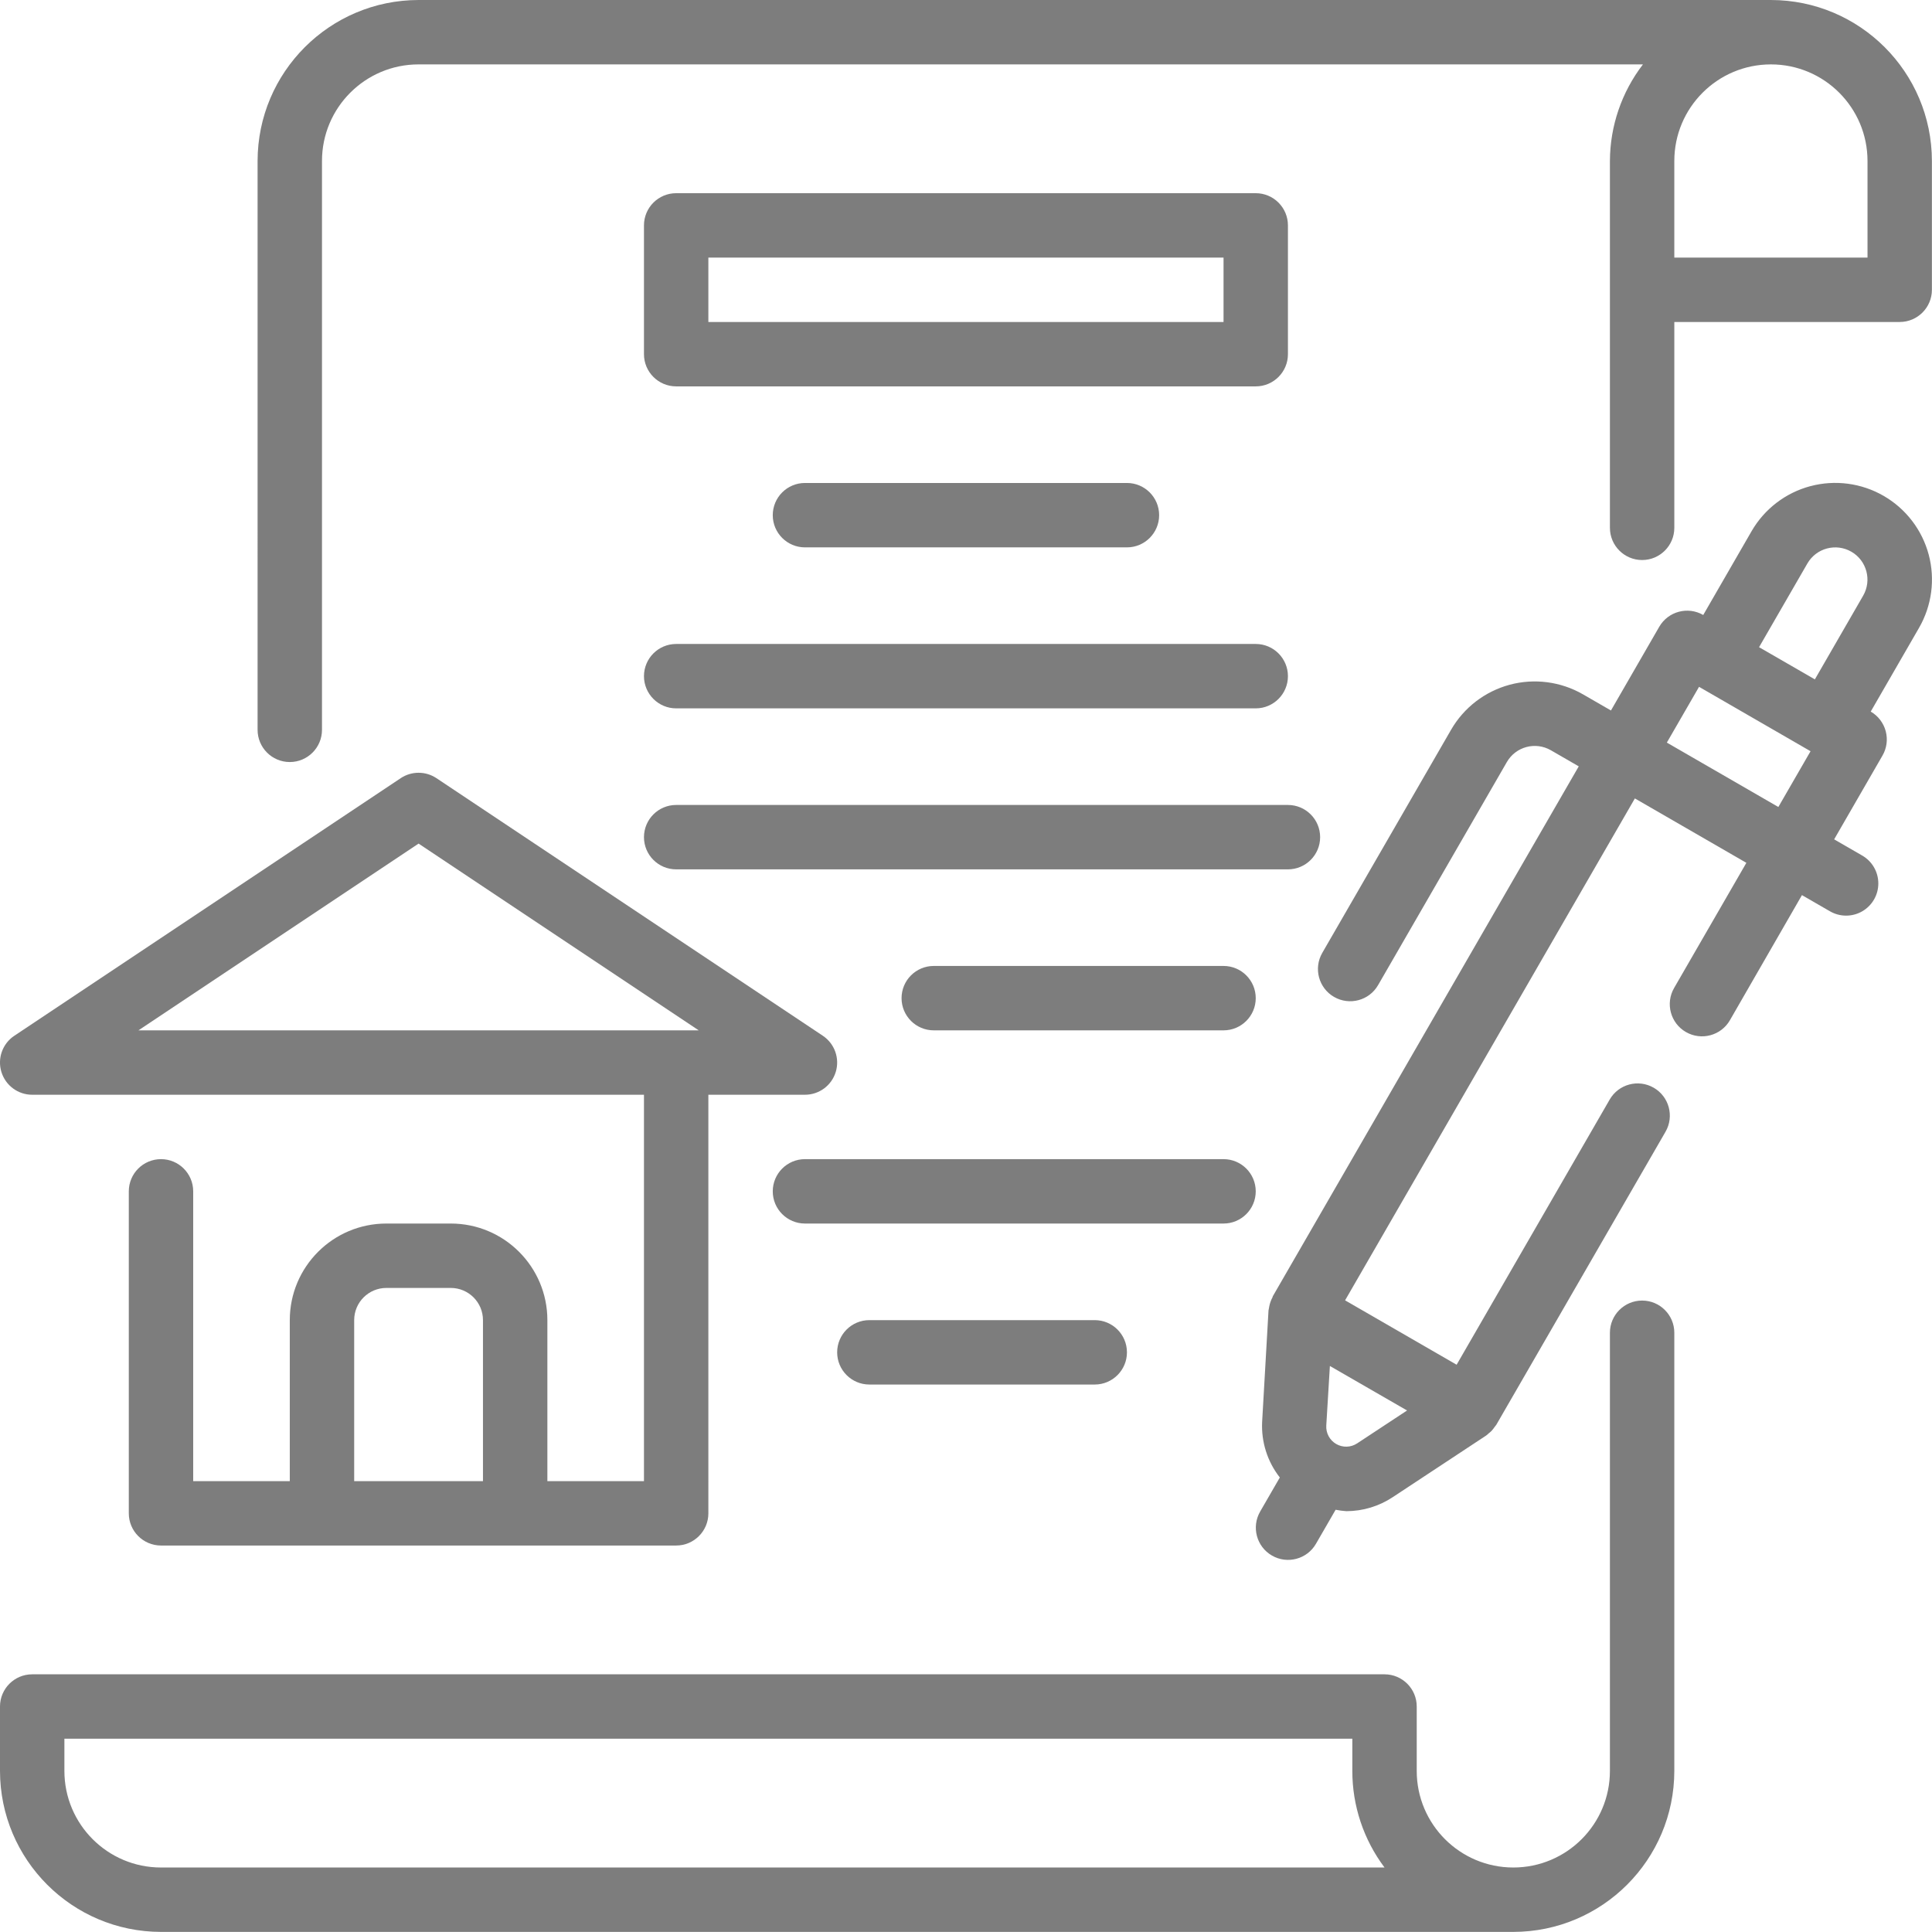 <svg xmlns="http://www.w3.org/2000/svg" width="60.003" height="60" viewBox="0 0 60.003 60">
  <g>
    <path fill="rgb(125,125,125)" fill-rule="evenodd" d="M13 0h42c2.76.003 4.997 2.24 5 5v4c0 .552-.448 1-1 1h-7v6.393c0 .552-.448 1-1 1s-1-.448-1-1V5c.004-1.085.364-2.14 1.026-3H13c-1.657 0-3 1.343-3 3v17.667c0 .552-.448 1-1 1-.552 0-1-.448-1-1V5c.003-2.76 2.24-4.997 5-5zm39 5v3h6V5c0-1.657-1.343-3-3-3-1.657 0-3 1.343-3 3z"/>
    <path fill="rgb(125,125,125)" fill-rule="evenodd" d="M50 41.392c0-.552.448-1 1-1s1 .448 1 1V55c-.003 2.76-2.24 4.997-5 5h-42c-2.76-.003-4.997-2.24-5-5v-2c0-.552.448-1 1-1h42c.552 0 1 .448 1 1v2c0 1.657 1.343 3 3 3 1.657 0 3-1.343 3-3V41.392zM2 55c0 1.657 1.343 3 3 3h38c-.65-.865-1.001-1.918-1-3v-1h-40v1z"/>
    <path fill="rgb(125,125,125)" fill-rule="evenodd" d="M1 34h19v12h-3v-5c0-1.657-1.343-3-3-3h-2c-1.657 0-3 1.343-3 3v5h-3v-9c0-.552-.448-1-1-1-.552 0-1 .448-1 1v10c0 .552.448 1 1 1h16c.552 0 1-.448 1-1V34h3c.441 0.0.829-.288.957-.71.128-.422-.036-.877-.402-1.122l-12-8c-.336-.224-.774-.224-1.11 0l-12 8c-.367.244-.53.7-.402 1.122.128.422.517.71.957.71zm20.7-2l-8.7-5.8L4.3 32h17.4zm-10.7 14v-5c0-.552.448-1 1-1h2c.552 0 1 .448 1 1v5h-4z"/>
    <path fill="rgb(125,125,125)" fill-rule="evenodd" d="M56.222 15.1c.769-.206 1.589-.098 2.278.3.69.398 1.193 1.053 1.4 1.822.206.769.098 1.589-.3 2.278l-1.5 2.6c.23.133.397.352.466.609.068.257.032.53-.102.759l-1.5 2.6.866.5c.312.177.505.508.506.867.001.359-.191.691-.502.869-.311.179-.694.177-1.004-.004l-.866-.5-2.237 3.885c-.276.479-.888.643-1.367.367-.479-.276-.643-.888-.367-1.367l2.245-3.888-3.463-2-9 15.588 1.732 1 1.732 1 4.754-8.236c.276-.479.888-.643 1.367-.367.479.276.643.888.367 1.367l-5.255 9.1c-.015.026-.037.045-.054.07-.028.042-.059.082-.093.119-.028.028-.059.055-.091.079-.024.024-.05.047-.078.067l-2.9 1.913c-.427.283-.928.435-1.441.436-.112-.008-.224-.022-.334-.044l-.61 1.056c-.276.479-.888.643-1.367.367-.479-.276-.643-.888-.367-1.367l.611-1.058c-.386-.492-.581-1.107-.549-1.732l.198-3.46c.001-.015.007-.019.009-.044.002-.025.013-.048.013-.072.019-.1.052-.196.1-.285.006-.012.006-.027.013-.039l9.5-16.454-.866-.5c-.478-.276-1.09-.113-1.366.365l-4 6.929c-.276.479-.888.643-1.367.367-.479-.276-.643-.888-.367-1.367l4-6.929c.398-.69 1.053-1.193 1.822-1.4.769-.206 1.589-.098 2.278.3l.866.5 1.5-2.6c.276-.478.888-.642 1.366-.366l1.5-2.6c.398-.69 1.053-1.193 1.822-1.4zM56.133 17.5c.276-.478.888-.641 1.366-.365.478.276.641.887.366 1.365l-1.5 2.6-.866-.5-.867-.5L56.133 17.5zm-3.365 3.831l-1 1.732 3.463 2 1-1.732-3.463-2zm-11.269 23.516c.203.117.454.11.65-.019l1.551-1.022-2.397-1.382-.112 1.85c-.014.234.105.455.308.573z"/>
    <path fill="rgb(125,125,125)" fill-rule="evenodd" d="M40 7v4c0 .552-.448 1-1 1h-18c-.552 0-1-.448-1-1V7c0-.552.448-1 1-1h18c.552 0 1 .448 1 1zm-18 3h16V8h-16v2z"/>
    <path fill="rgb(125,125,125)" fill-rule="evenodd" d="M25 15c-.552 0-1 .448-1 1s.448 1 1 1h10c.552 0 1-.448 1-1s-.448-1-1-1h-10z"/>
    <path fill="rgb(125,125,125)" fill-rule="evenodd" d="M21 22h18c.552 0 1-.448 1-1s-.448-1-1-1h-18c-.552 0-1 .448-1 1s.448 1 1 1z"/>
    <path fill="rgb(125,125,125)" fill-rule="evenodd" d="M21 27h19c.552 0 1-.448 1-1s-.448-1-1-1h-19c-.552 0-1 .448-1 1s.448 1 1 1z"/>
    <path fill="rgb(125,125,125)" fill-rule="evenodd" d="M38 30h-9c-.552 0-1 .448-1 1s.448 1 1 1h9c.552 0 1-.448 1-1s-.448-1-1-1z"/>
    <path fill="rgb(125,125,125)" fill-rule="evenodd" d="M39 37c0-.552-.448-1-1-1h-13c-.552 0-1 .448-1 1s.448 1 1 1h13c.552 0 1-.448 1-1z"/>
    <path fill="rgb(125,125,125)" fill-rule="evenodd" d="M27 41c-.552 0-1 .448-1 1s.448 1 1 1h7c.552 0 1-.448 1-1s-.448-1-1-1h-7z"/>
  </g>
</svg>
